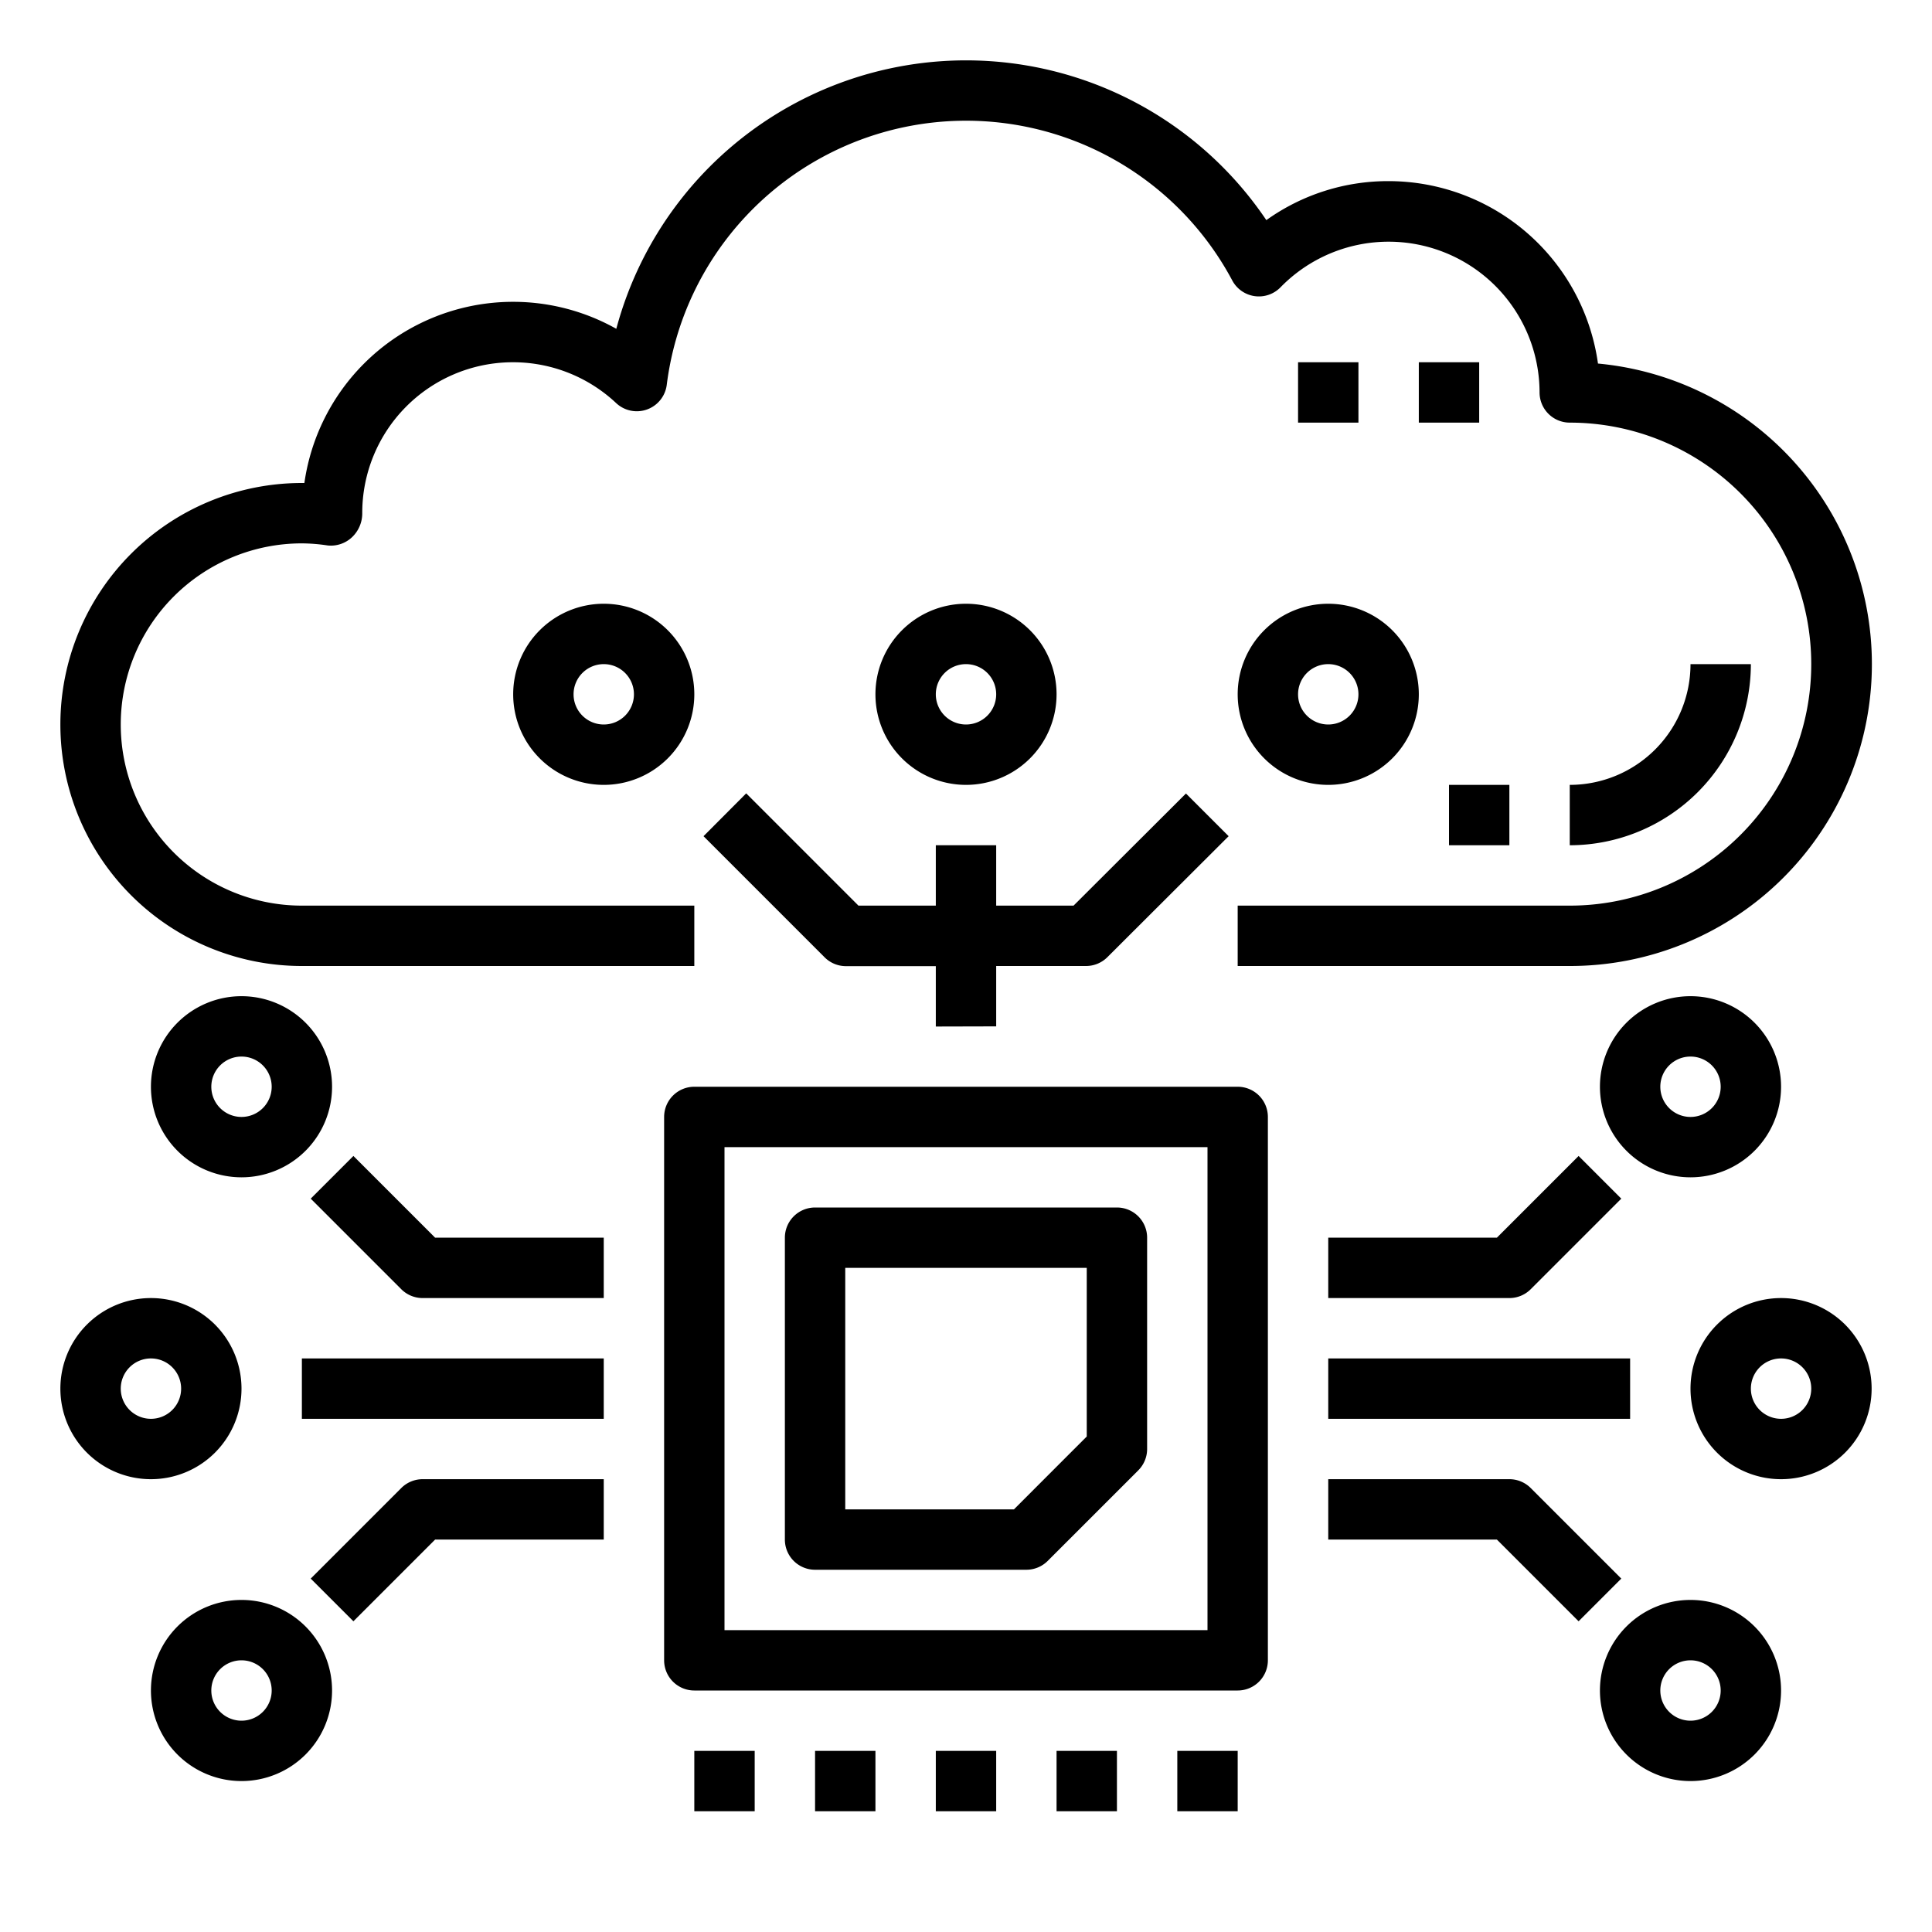 <svg xmlns="http://www.w3.org/2000/svg" viewBox="0 0 64 64" x="0px" y="0px"><g><path d="M10,32H23V30H10a6,6,0,0,1,0-12,5.914,5.914,0,0,1,.861.07,1.022,1.022,0,0,0,.8-.274A1.086,1.086,0,0,0,12,17a4.993,4.993,0,0,1,8.412-3.646,1,1,0,0,0,1.675-.606A9.993,9.993,0,0,1,40.82,9.29a1,1,0,0,0,1.6.226A5,5,0,0,1,51,13a1,1,0,0,0,1,1,8,8,0,0,1,0,16H41v2H52a10,10,0,0,0,.935-19.957A7.01,7.01,0,0,0,46,6a6.928,6.928,0,0,0-4.051,1.292,11.994,11.994,0,0,0-21.533,3.6A6.984,6.984,0,0,0,10.083,16H10a8,8,0,0,0,0,16Z"></path><rect x="47" y="12" width="2" height="2"></rect><rect x="43" y="12" width="2" height="2"></rect><path d="M56,22a4,4,0,0,1-4,4v2a6.006,6.006,0,0,0,6-6Z"></path><rect x="48" y="26" width="2" height="2"></rect><path d="M41,36H23a1,1,0,0,0-1,1V55a1,1,0,0,0,1,1H41a1,1,0,0,0,1-1V37A1,1,0,0,0,41,36ZM40,54H24V38H40Z"></path><path d="M27,52h7a1,1,0,0,0,.707-.293l3-3A1,1,0,0,0,38,48V41a1,1,0,0,0-1-1H27a1,1,0,0,0-1,1V51A1,1,0,0,0,27,52Zm1-10h8v5.586L33.588,50H28Z"></path><path d="M53.707,39.707l-1.414-1.414L49.586,41H44v2h6a1,1,0,0,0,.707-.293Z"></path><path d="M50.707,49.293A1,1,0,0,0,50,49H44v2h5.586l2.707,2.707,1.414-1.414Z"></path><rect x="44" y="45" width="10" height="2"></rect><path d="M11.707,38.293l-1.414,1.414,3,3A1,1,0,0,0,14,43h6V41H14.414Z"></path><path d="M13.293,49.293l-3,3,1.414,1.414L14.414,51H20V49H14A1,1,0,0,0,13.293,49.293Z"></path><rect x="10" y="45" width="10" height="2"></rect><path d="M35,23a3,3,0,1,0-3,3A3,3,0,0,0,35,23Zm-4,0a1,1,0,1,1,1,1A1,1,0,0,1,31,23Z"></path><path d="M33,34V32h2.977a1,1,0,0,0,.707-.293L40.7,27.7l-1.414-1.414L35.563,30H33V28H31v2H28.437l-3.718-3.719L23.305,27.7l4.011,4.012a1,1,0,0,0,.707.293H31v2Z"></path><path d="M59,36a3,3,0,1,0-3,3A3,3,0,0,0,59,36Zm-4,0a1,1,0,1,1,1,1A1,1,0,0,1,55,36Z"></path><path d="M59,43a3,3,0,1,0,3,3A3,3,0,0,0,59,43Zm0,4a1,1,0,1,1,1-1A1,1,0,0,1,59,47Z"></path><path d="M56,53a3,3,0,1,0,3,3A3,3,0,0,0,56,53Zm0,4a1,1,0,1,1,1-1A1,1,0,0,1,56,57Z"></path><path d="M5,36a3,3,0,1,0,3-3A3,3,0,0,0,5,36Zm4,0a1,1,0,1,1-1-1A1,1,0,0,1,9,36Z"></path><path d="M8,46a3,3,0,1,0-3,3A3,3,0,0,0,8,46ZM4,46a1,1,0,1,1,1,1A1,1,0,0,1,4,46Z"></path><path d="M8,53a3,3,0,1,0,3,3A3,3,0,0,0,8,53Zm0,4a1,1,0,1,1,1-1A1,1,0,0,1,8,57Z"></path><path d="M41,23a3,3,0,1,0,3-3A3,3,0,0,0,41,23Zm3-1a1,1,0,1,1-1,1A1,1,0,0,1,44,22Z"></path><path d="M17,23a3,3,0,1,0,3-3A3,3,0,0,0,17,23Zm4,0a1,1,0,1,1-1-1A1,1,0,0,1,21,23Z"></path><rect x="31" y="58" width="2" height="2"></rect><rect x="35" y="58" width="2" height="2"></rect><rect x="39" y="58" width="2" height="2"></rect><rect x="23" y="58" width="2" height="2"></rect><rect x="27" y="58" width="2" height="2"></rect></g></svg>